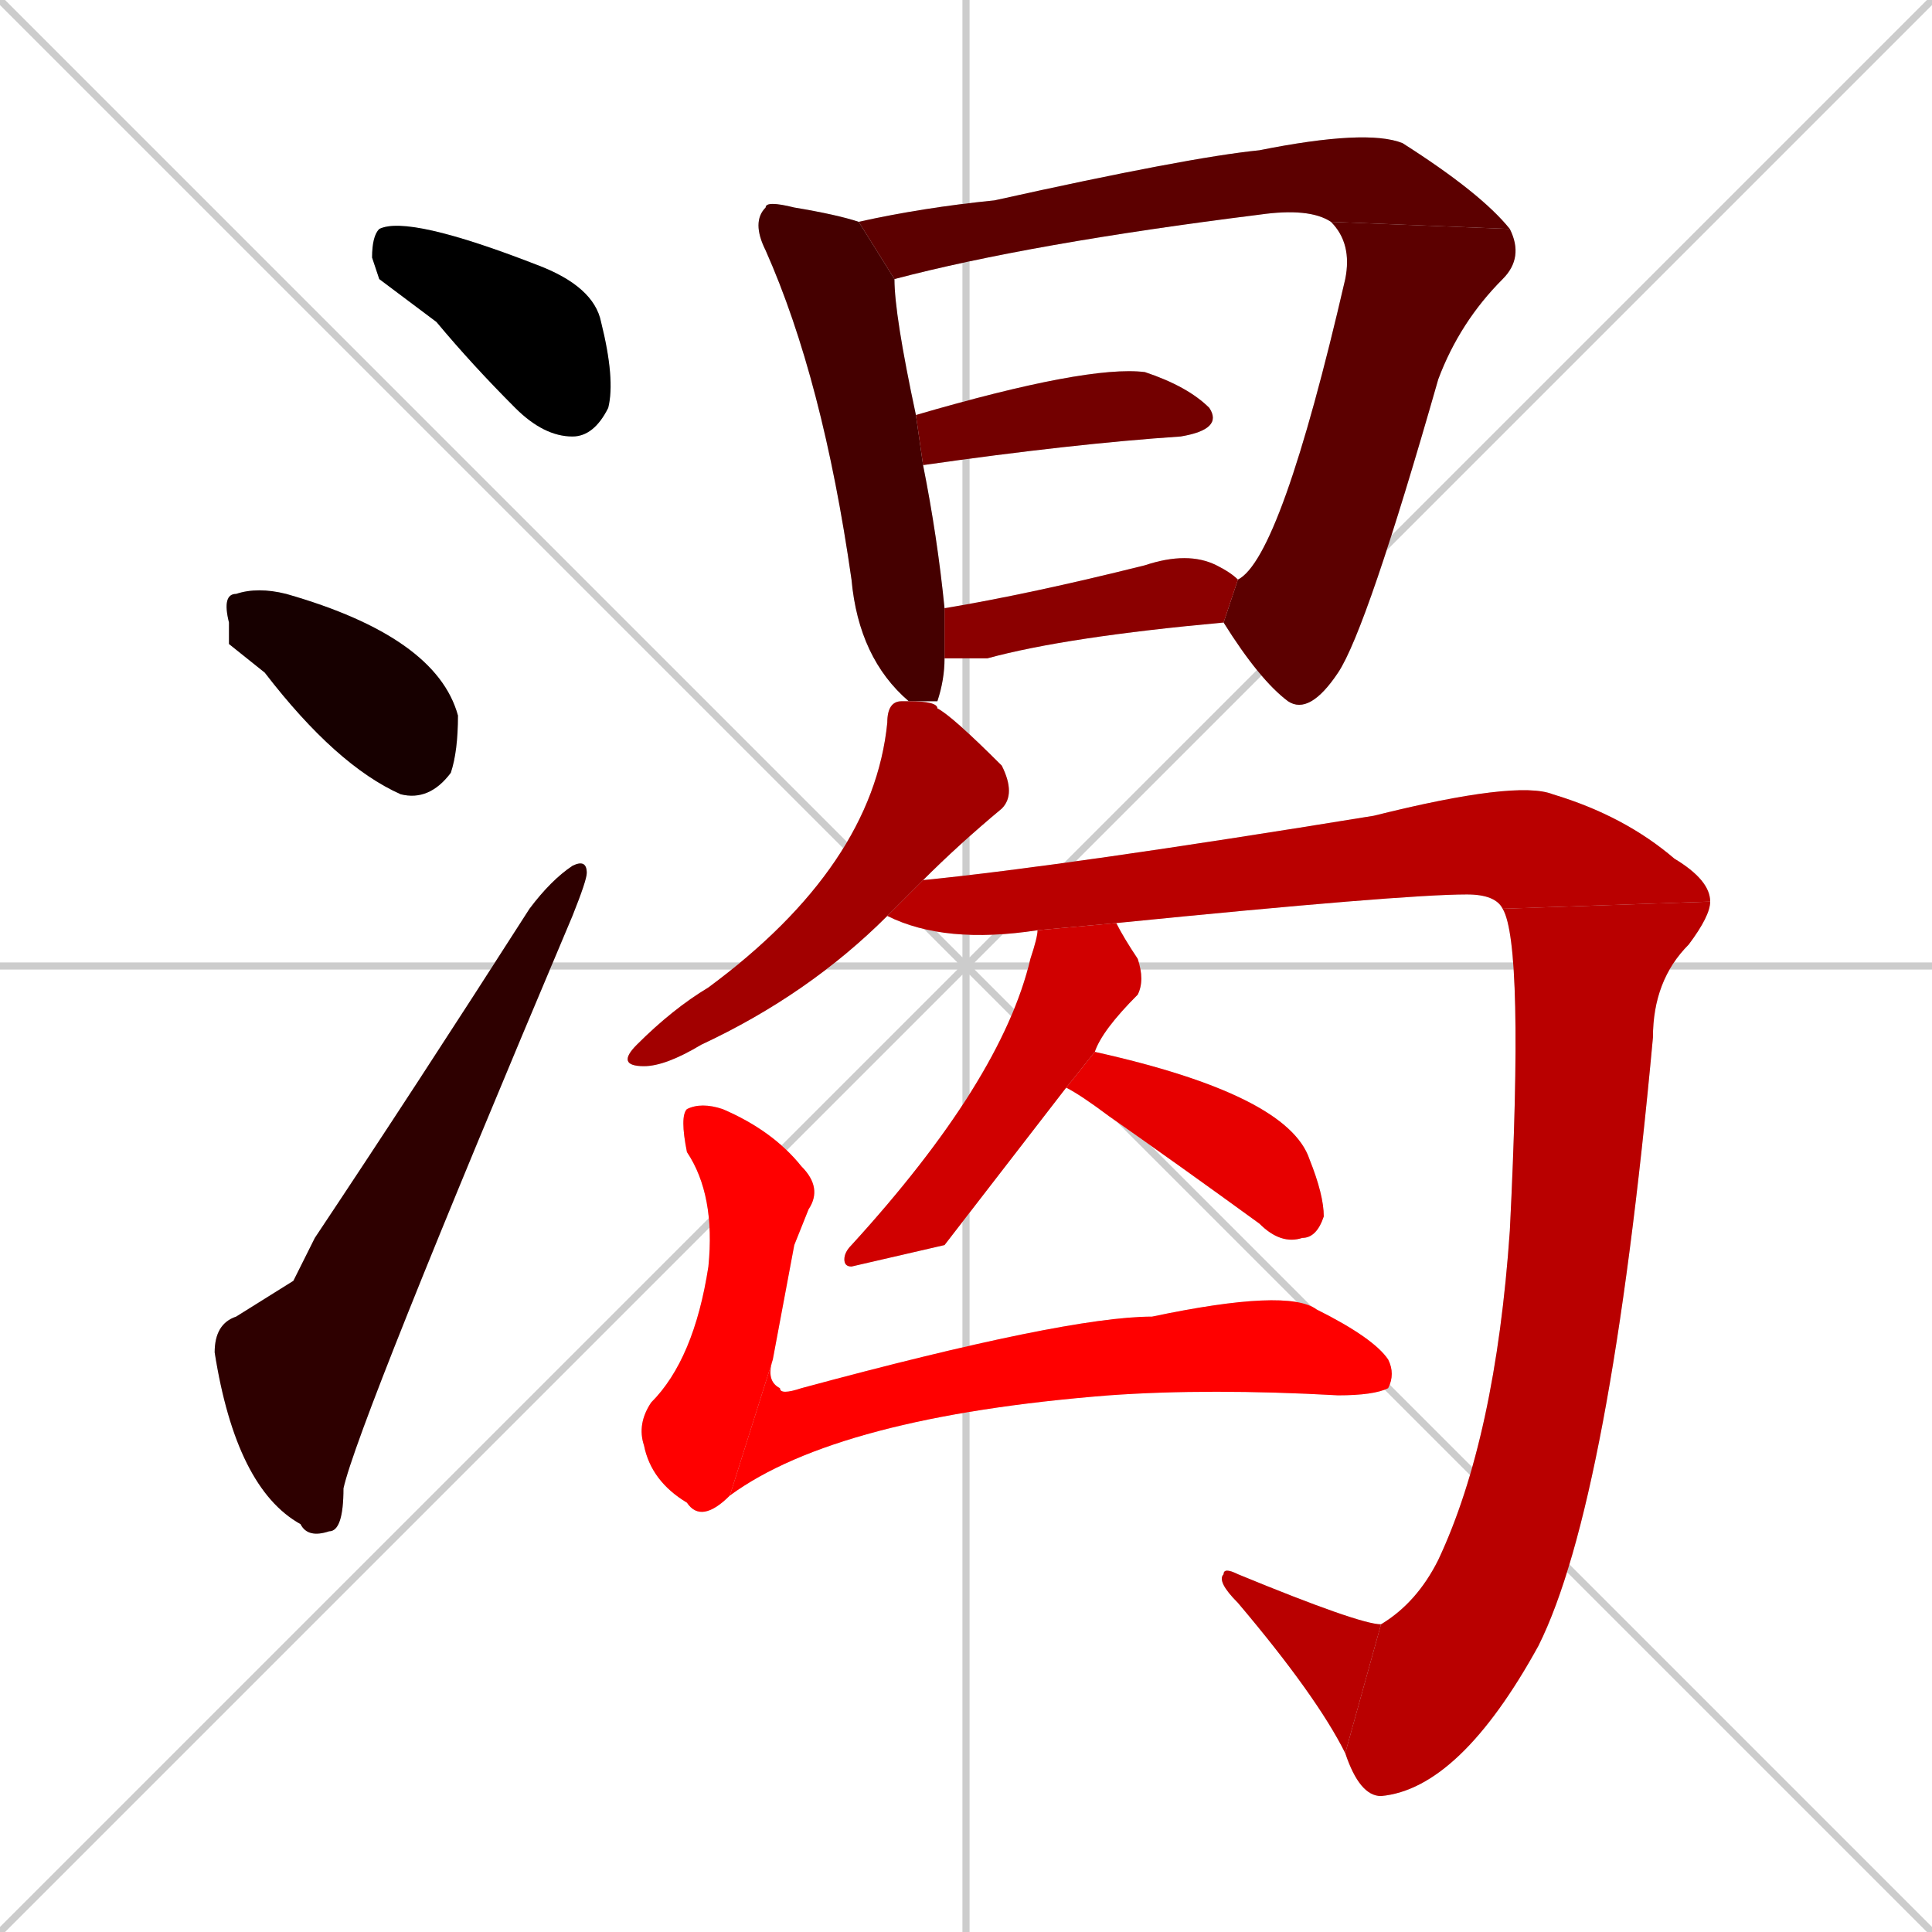 <svg xmlns="http://www.w3.org/2000/svg" xmlns:xlink="http://www.w3.org/1999/xlink" width="270" height="270"><path d="M 0 0 L 270 270 M 270 0 L 0 270 M 135 0 L 135 270 M 0 135 L 270 135" stroke="#CCCCCC" /><path d="M 53 39 L 52 36 Q 52 33 53 32 Q 57 30 75 37 Q 83 40 84 45 Q 86 53 85 57 Q 83 61 80 61 Q 76 61 72 57 Q 66 51 61 45" fill="#CCCCCC"/><path d="M 32 90 L 32 87 Q 31 83 33 83 Q 36 82 40 83 Q 61 89 64 100 Q 64 105 63 108 Q 60 112 56 111 Q 47 107 37 94" fill="#CCCCCC"/><path d="M 41 179 L 44 173 Q 58 152 74 127 Q 77 123 80 121 Q 82 120 82 122 Q 82 123 80 128 Q 50 199 48 208 Q 48 214 46 214 Q 43 215 42 213 Q 33 208 30 189 Q 30 185 33 184" fill="#CCCCCC"/><path d="M 127 98 Q 120 92 119 81 Q 115 53 107 35 Q 105 31 107 29 Q 107 28 111 29 Q 117 30 120 31 L 125 39 Q 125 44 128 58 L 129 65 Q 131 75 132 85 L 132 92 Q 132 95 131 98 Q 131 98 127 98" fill="#CCCCCC"/><path d="M 186 31 Q 183 29 176 30 Q 144 34 125 39 L 120 31 Q 129 29 139 28 Q 166 22 176 21 Q 191 18 196 20 Q 207 27 211 32" fill="#CCCCCC"/><path d="M 173 81 Q 179 78 188 39 Q 189 34 186 31 L 211 32 Q 213 36 210 39 Q 204 45 201 53 Q 191 88 187 94 Q 183 100 180 98 Q 176 95 171 87" fill="#CCCCCC"/><path d="M 128 58 Q 152 51 160 52 Q 166 54 169 57 Q 171 60 165 61 Q 150 62 129 65" fill="#CCCCCC"/><path d="M 132 85 Q 144 83 160 79 Q 166 77 170 79 Q 172 80 173 81 L 171 87 Q 149 89 138 92 Q 135 92 132 92" fill="#CCCCCC"/><path d="M 124 128 Q 113 139 98 146 Q 93 149 90 149 Q 86 149 89 146 Q 94 141 99 138 Q 122 121 124 101 Q 124 98 126 98 Q 127 98 127 98 Q 131 98 131 99 Q 133 100 140 107 Q 142 111 140 113 Q 134 118 129 123" fill="#CCCCCC"/><path d="M 145 130 Q 132 132 124 128 L 129 123 Q 149 121 192 114 Q 212 109 217 111 Q 227 114 234 120 Q 239 123 239 126 L 210 127 Q 209 125 205 125 Q 196 125 156 129" fill="#CCCCCC"/><path d="M 239 126 Q 239 128 236 132 Q 231 137 231 145 Q 225 210 215 230 Q 204 250 193 251 Q 190 251 188 245 L 193 227 Q 198 224 201 218 Q 209 201 211 172 Q 213 132 210 127" fill="#CCCCCC"/><path d="M 188 245 Q 184 237 173 224 Q 170 221 171 220 Q 171 219 173 220 Q 190 227 193 227" fill="#CCCCCC"/><path d="M 132 174 L 119 177 Q 118 177 118 176 Q 118 175 119 174 Q 140 151 144 134 Q 145 131 145 130 L 156 129 Q 157 131 159 134 Q 160 137 159 139 Q 154 144 153 147 L 149 152" fill="#CCCCCC"/><path d="M 153 147 Q 180 153 183 162 Q 185 167 185 170 Q 184 173 182 173 Q 179 174 176 171 Q 165 163 155 156 Q 151 153 149 152" fill="#CCCCCC"/><path d="M 111 174 L 108 190 L 102 209 Q 98 213 96 210 Q 91 207 90 202 Q 89 199 91 196 Q 97 190 99 177 Q 100 167 96 161 Q 95 156 96 155 Q 98 154 101 155 Q 108 158 112 163 Q 115 166 113 169" fill="#CCCCCC"/><path d="M 108 190 Q 107 193 109 194 Q 109 195 112 194 Q 149 184 161 184 Q 180 180 184 183 Q 192 187 194 190 Q 195 192 194 194 Q 192 195 187 195 Q 169 194 155 195 Q 117 198 102 209" fill="#CCCCCC"/><path d="M 53 39 L 52 36 Q 52 33 53 32 Q 57 30 75 37 Q 83 40 84 45 Q 86 53 85 57 Q 83 61 80 61 Q 76 61 72 57 Q 66 51 61 45" fill="#000000" /><path d="M 32 90 L 32 87 Q 31 83 33 83 Q 36 82 40 83 Q 61 89 64 100 Q 64 105 63 108 Q 60 112 56 111 Q 47 107 37 94" fill="#170000" /><path d="M 41 179 L 44 173 Q 58 152 74 127 Q 77 123 80 121 Q 82 120 82 122 Q 82 123 80 128 Q 50 199 48 208 Q 48 214 46 214 Q 43 215 42 213 Q 33 208 30 189 Q 30 185 33 184" fill="#2e0000" /><path d="M 127 98 Q 120 92 119 81 Q 115 53 107 35 Q 105 31 107 29 Q 107 28 111 29 Q 117 30 120 31 L 125 39 Q 125 44 128 58 L 129 65 Q 131 75 132 85 L 132 92 Q 132 95 131 98 Q 131 98 127 98" fill="#450000" /><path d="M 186 31 Q 183 29 176 30 Q 144 34 125 39 L 120 31 Q 129 29 139 28 Q 166 22 176 21 Q 191 18 196 20 Q 207 27 211 32" fill="#5c0000" /><path d="M 173 81 Q 179 78 188 39 Q 189 34 186 31 L 211 32 Q 213 36 210 39 Q 204 45 201 53 Q 191 88 187 94 Q 183 100 180 98 Q 176 95 171 87" fill="#5c0000" /><path d="M 128 58 Q 152 51 160 52 Q 166 54 169 57 Q 171 60 165 61 Q 150 62 129 65" fill="#730000" /><path d="M 132 85 Q 144 83 160 79 Q 166 77 170 79 Q 172 80 173 81 L 171 87 Q 149 89 138 92 Q 135 92 132 92" fill="#8b0000" /><path d="M 124 128 Q 113 139 98 146 Q 93 149 90 149 Q 86 149 89 146 Q 94 141 99 138 Q 122 121 124 101 Q 124 98 126 98 Q 127 98 127 98 Q 131 98 131 99 Q 133 100 140 107 Q 142 111 140 113 Q 134 118 129 123" fill="#a20000" /><path d="M 145 130 Q 132 132 124 128 L 129 123 Q 149 121 192 114 Q 212 109 217 111 Q 227 114 234 120 Q 239 123 239 126 L 210 127 Q 209 125 205 125 Q 196 125 156 129" fill="#b90000" /><path d="M 239 126 Q 239 128 236 132 Q 231 137 231 145 Q 225 210 215 230 Q 204 250 193 251 Q 190 251 188 245 L 193 227 Q 198 224 201 218 Q 209 201 211 172 Q 213 132 210 127" fill="#b90000" /><path d="M 188 245 Q 184 237 173 224 Q 170 221 171 220 Q 171 219 173 220 Q 190 227 193 227" fill="#b90000" /><path d="M 132 174 L 119 177 Q 118 177 118 176 Q 118 175 119 174 Q 140 151 144 134 Q 145 131 145 130 L 156 129 Q 157 131 159 134 Q 160 137 159 139 Q 154 144 153 147 L 149 152" fill="#d00000" /><path d="M 153 147 Q 180 153 183 162 Q 185 167 185 170 Q 184 173 182 173 Q 179 174 176 171 Q 165 163 155 156 Q 151 153 149 152" fill="#e70000" /><path d="M 111 174 L 108 190 L 102 209 Q 98 213 96 210 Q 91 207 90 202 Q 89 199 91 196 Q 97 190 99 177 Q 100 167 96 161 Q 95 156 96 155 Q 98 154 101 155 Q 108 158 112 163 Q 115 166 113 169" fill="#ff0000" /><path d="M 108 190 Q 107 193 109 194 Q 109 195 112 194 Q 149 184 161 184 Q 180 180 184 183 Q 192 187 194 190 Q 195 192 194 194 Q 192 195 187 195 Q 169 194 155 195 Q 117 198 102 209" fill="#ff0000" /></svg>